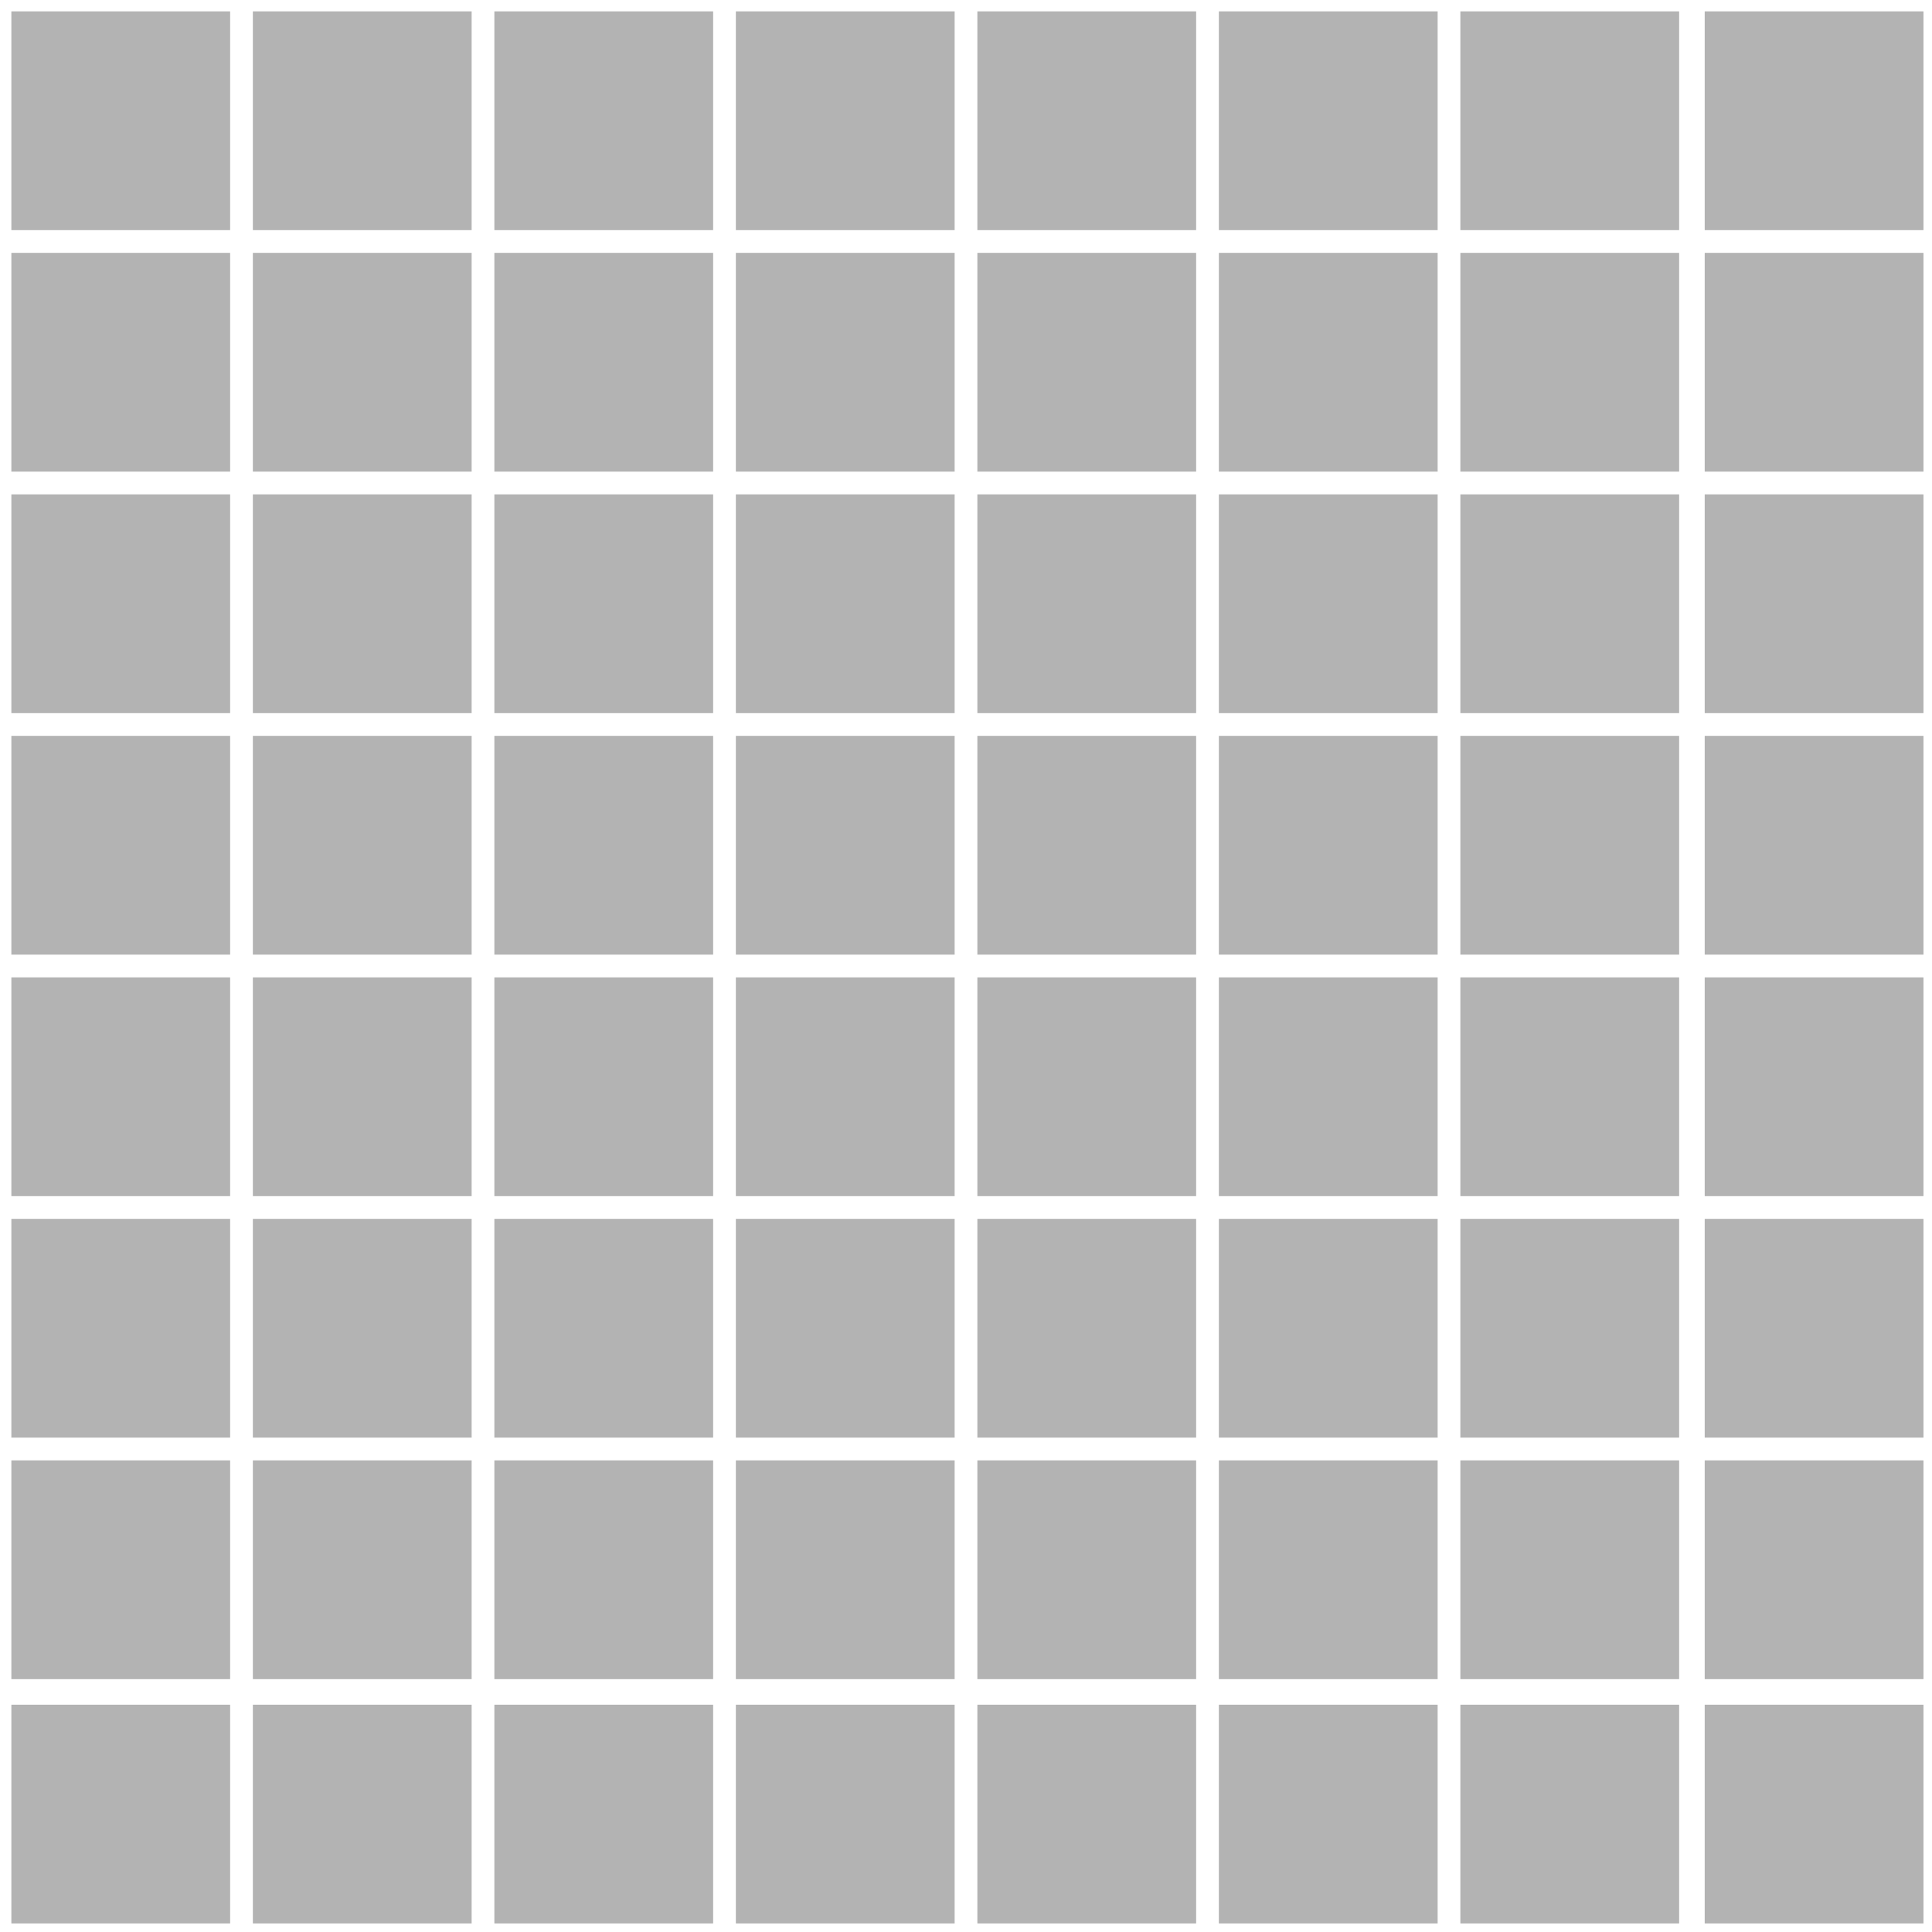 <?xml version="1.0" encoding="utf-8"?>
<!-- Generator: Adobe Illustrator 27.0.1, SVG Export Plug-In . SVG Version: 6.00 Build 0)  -->
<svg version="1.1" id="Layer_1" xmlns="http://www.w3.org/2000/svg" xmlns:xlink="http://www.w3.org/1999/xlink" x="0px" y="0px"
	 viewBox="0 0 68 68" style="enable-background:new 0 0 68 68;" xml:space="preserve">
<style type="text/css">
	.st0{opacity:0.3;}
</style>
<rect x="0.4" y="0.4" class="st0" width="7.7" height="7.7"/>
<rect x="8.9" y="0.4" class="st0" width="7.7" height="7.7"/>
<rect x="17.4" y="0.4" class="st0" width="7.7" height="7.7"/>
<rect x="25.9" y="0.4" class="st0" width="7.7" height="7.7"/>
<rect x="34.4" y="0.4" class="st0" width="7.7" height="7.7"/>
<rect x="0.4" y="8.9" class="st0" width="7.7" height="7.7"/>
<rect x="8.9" y="8.9" class="st0" width="7.7" height="7.7"/>
<rect x="17.4" y="8.9" class="st0" width="7.7" height="7.7"/>
<rect x="25.9" y="8.9" class="st0" width="7.7" height="7.7"/>
<rect x="34.4" y="8.9" class="st0" width="7.7" height="7.7"/>
<rect x="0.4" y="17.4" class="st0" width="7.7" height="7.7"/>
<rect x="8.9" y="17.4" class="st0" width="7.7" height="7.7"/>
<rect x="17.4" y="17.4" class="st0" width="7.7" height="7.7"/>
<rect x="25.9" y="17.4" class="st0" width="7.7" height="7.7"/>
<rect x="34.4" y="17.4" class="st0" width="7.7" height="7.7"/>
<rect x="0.4" y="25.9" class="st0" width="7.7" height="7.7"/>
<rect x="8.9" y="25.9" class="st0" width="7.7" height="7.7"/>
<rect x="17.4" y="25.9" class="st0" width="7.7" height="7.7"/>
<rect x="25.9" y="25.9" class="st0" width="7.7" height="7.7"/>
<rect x="34.4" y="25.9" class="st0" width="7.7" height="7.7"/>
<rect x="0.4" y="34.4" class="st0" width="7.7" height="7.7"/>
<rect x="8.9" y="34.4" class="st0" width="7.7" height="7.7"/>
<rect x="17.4" y="34.4" class="st0" width="7.7" height="7.7"/>
<rect x="25.9" y="34.4" class="st0" width="7.7" height="7.7"/>
<rect x="34.4" y="34.4" class="st0" width="7.7" height="7.7"/>
<rect x="42.9" y="0.4" class="st0" width="7.7" height="7.7"/>
<rect x="51.4" y="0.4" class="st0" width="7.7" height="7.7"/>
<rect x="60" y="0.4" class="st0" width="7.7" height="7.7"/>
<rect x="42.9" y="8.9" class="st0" width="7.7" height="7.7"/>
<rect x="51.4" y="8.9" class="st0" width="7.7" height="7.7"/>
<rect x="60" y="8.9" class="st0" width="7.7" height="7.7"/>
<rect x="42.9" y="17.4" class="st0" width="7.7" height="7.7"/>
<rect x="51.4" y="17.4" class="st0" width="7.7" height="7.7"/>
<rect x="60" y="17.4" class="st0" width="7.7" height="7.7"/>
<rect x="42.9" y="25.9" class="st0" width="7.7" height="7.7"/>
<rect x="51.4" y="25.9" class="st0" width="7.7" height="7.7"/>
<rect x="60" y="25.9" class="st0" width="7.7" height="7.7"/>
<rect x="42.9" y="34.4" class="st0" width="7.7" height="7.7"/>
<rect x="51.4" y="34.4" class="st0" width="7.7" height="7.7"/>
<rect x="60" y="34.4" class="st0" width="7.7" height="7.7"/>
<rect x="0.4" y="42.9" class="st0" width="7.7" height="7.7"/>
<rect x="8.9" y="42.9" class="st0" width="7.7" height="7.7"/>
<rect x="17.4" y="42.9" class="st0" width="7.7" height="7.7"/>
<rect x="25.9" y="42.9" class="st0" width="7.7" height="7.7"/>
<rect x="34.4" y="42.9" class="st0" width="7.7" height="7.7"/>
<rect x="0.4" y="51.4" class="st0" width="7.7" height="7.7"/>
<rect x="8.9" y="51.4" class="st0" width="7.7" height="7.7"/>
<rect x="17.4" y="51.4" class="st0" width="7.7" height="7.7"/>
<rect x="25.9" y="51.4" class="st0" width="7.7" height="7.7"/>
<rect x="34.4" y="51.4" class="st0" width="7.7" height="7.7"/>
<rect x="0.4" y="60" class="st0" width="7.7" height="7.7"/>
<rect x="8.9" y="60" class="st0" width="7.7" height="7.7"/>
<rect x="17.4" y="60" class="st0" width="7.7" height="7.7"/>
<rect x="25.9" y="60" class="st0" width="7.7" height="7.7"/>
<rect x="34.4" y="60" class="st0" width="7.7" height="7.7"/>
<rect x="42.9" y="42.9" class="st0" width="7.7" height="7.7"/>
<rect x="51.4" y="42.9" class="st0" width="7.7" height="7.7"/>
<rect x="60" y="42.9" class="st0" width="7.7" height="7.7"/>
<rect x="42.9" y="51.4" class="st0" width="7.7" height="7.7"/>
<rect x="51.4" y="51.4" class="st0" width="7.7" height="7.7"/>
<rect x="60" y="51.4" class="st0" width="7.7" height="7.7"/>
<rect x="42.9" y="60" class="st0" width="7.7" height="7.7"/>
<rect x="51.4" y="60" class="st0" width="7.7" height="7.7"/>
<rect x="60" y="60" class="st0" width="7.7" height="7.7"/>
</svg>
